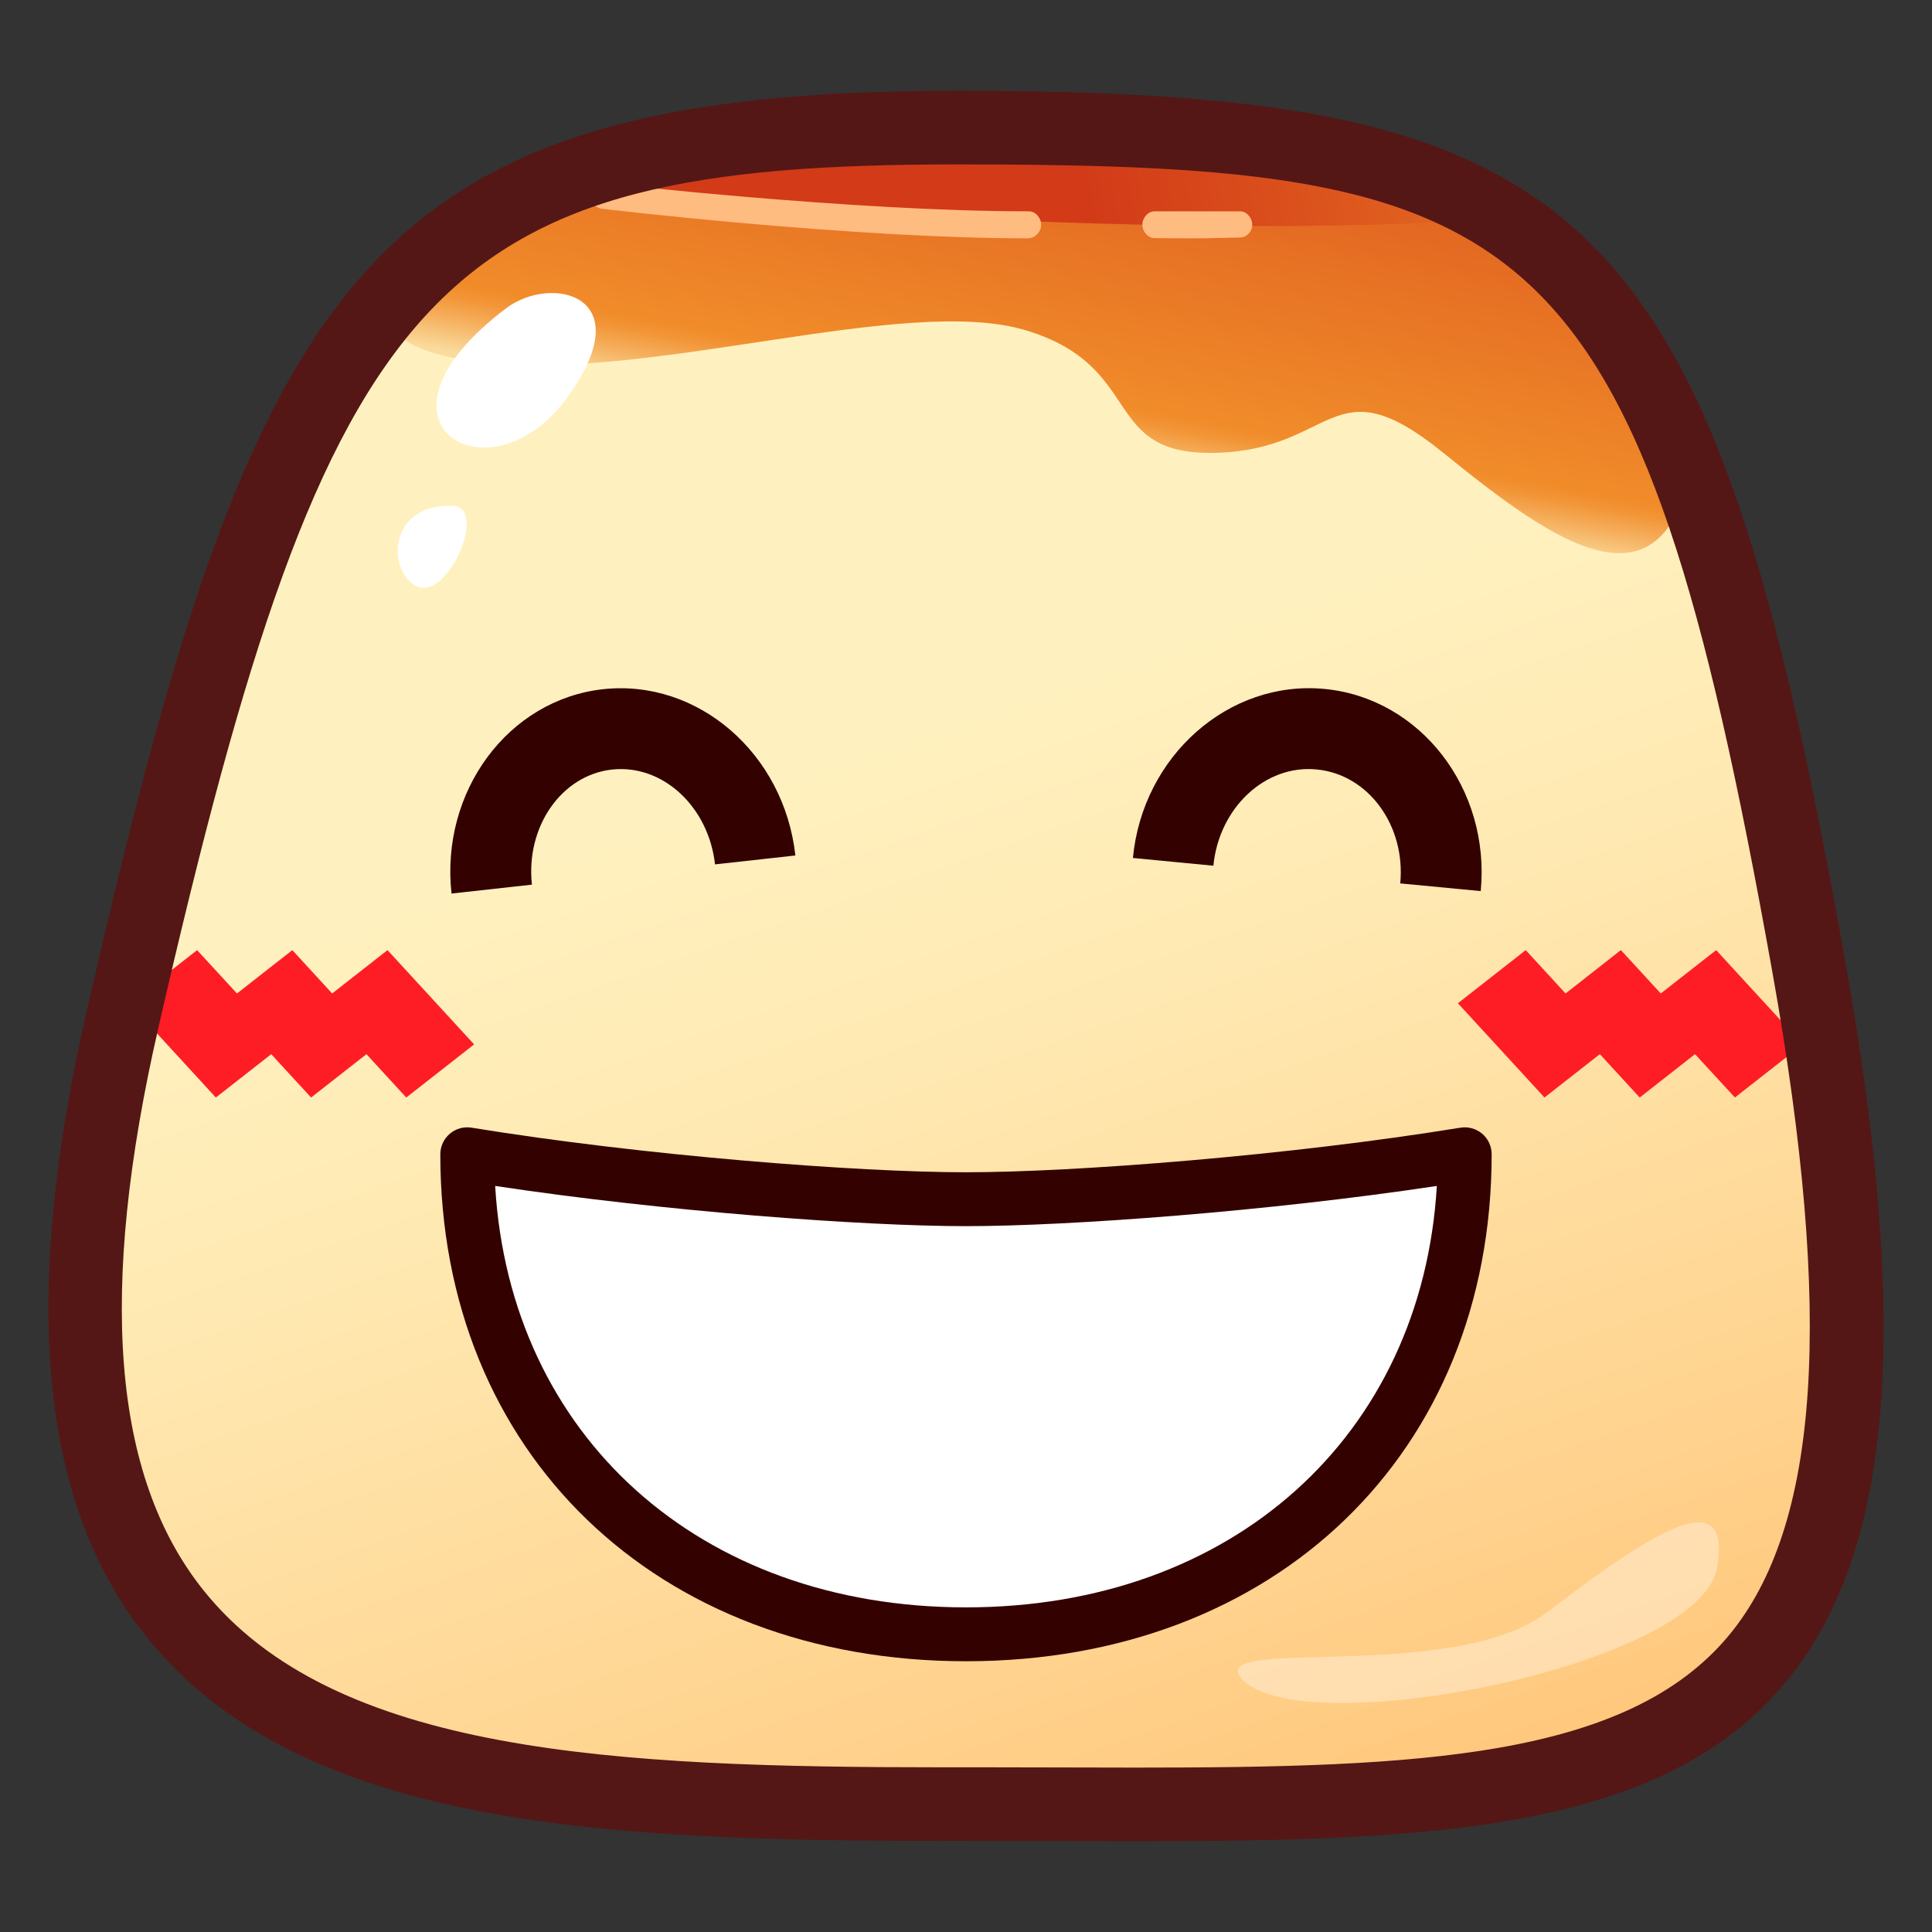 <?xml version="1.0" encoding="UTF-8"?>
<!-- Generated by phantom_svg. -->
<svg width="64px" height="64px" viewBox="0 0 64 64" preserveAspectRatio="none" xmlns="http://www.w3.org/2000/svg" xmlns:xlink="http://www.w3.org/1999/xlink" version="1.1">
  <rect x="0" y="0" width="64" height="64" fill="#333333" stroke="none"/>
  <g>
    <g>
      <linearGradient id='SVGID_1_' gradientUnits='userSpaceOnUse' x1='27.28' y1='25.265' x2='44.494' y2='74.938'>
        <stop offset='0' style='stop-color:#FFF1BF'/>
        <stop offset='0.198' style='stop-color:#FFE9B2'/>
        <stop offset='0.567' style='stop-color:#FFD38F'/>
        <stop offset='1' style='stop-color:#FFB55F'/>
      </linearGradient>
      <path style='fill:url(#SVGID_1_);' d='M59.914,31.995c5.256,29.384-6.187,27.745-28.23,27.768
			c-18.562,0.021-33.334-1.126-27.621-26.008C9.643,9.449,13.122,4.228,31.684,4.228
			C51.841,4.228,55.469,7.143,59.914,31.995z'/>
      <linearGradient id='SVGID_2_' gradientUnits='userSpaceOnUse' x1='37.896' y1='-5.668' x2='34.063' y2='15.166'>
        <stop offset='0' style='stop-color:#D23A18'/>
        <stop offset='0.265' style='stop-color:#DA4E1C'/>
        <stop offset='0.807' style='stop-color:#ED8328'/>
        <stop offset='0.897' style='stop-color:#F18C2A'/>
        <stop offset='0.915' style='stop-color:#F29537'/>
        <stop offset='0.947' style='stop-color:#F5AD5A'/>
        <stop offset='0.991' style='stop-color:#F9D391'/>
        <stop offset='1' style='stop-color:#FADB9D'/>
      </linearGradient>
      <path style='fill:url(#SVGID_2_);' d='M19.99,6.338C12.88,8.499,10.402,11.333,15.951,12
			S30,9.727,34,10.947C38,12.167,36.408,15.129,40.333,15s3.796-2.987,7.483,0.004
			s7.406,5.67,8.295,0S40.814,0.009,19.99,6.338z'/>
      <linearGradient id='SVGID_3_' gradientUnits='userSpaceOnUse' x1='35.644' y1='6.295' x2='59.561' y2='1.795'>
        <stop offset='0' style='stop-color:#D23A18'/>
        <stop offset='0.265' style='stop-color:#DA4E1C'/>
        <stop offset='0.807' style='stop-color:#ED8328'/>
        <stop offset='0.897' style='stop-color:#F18C2A'/>
        <stop offset='0.915' style='stop-color:#F29537'/>
        <stop offset='0.947' style='stop-color:#F5AD5A'/>
        <stop offset='0.991' style='stop-color:#F9D391'/>
        <stop offset='1' style='stop-color:#FADB9D'/>
      </linearGradient>
      <path style='fill:url(#SVGID_3_);' d='M18.405,6.269c0,0,17.957,1.81,30.568,1.021
			C48.973,7.289,37.394,0.954,18.405,6.269z'/>
      <path style='fill:#FFBC80;' d='M34.045,7.895c-5.863,0-14.02-0.97-14.102-0.979
			c-0.223-0.027-0.381-0.229-0.355-0.452c0.027-0.223,0.229-0.422,0.452-0.396
			C20.122,6.077,28.23,7,34.045,7c0.013,0,0.025,0,0.039,0l0,0
			c0.225,0,0.406,0.223,0.406,0.447C34.49,7.685,34.281,7.895,34.045,7.895z'/>
      <path style='fill:#FFBC80;' d='M39.636,7.896c-0.843,0-1.395-0.009-1.395-0.009
			c-0.224-0.003-0.403-0.226-0.399-0.45C37.846,7.215,38.026,7,38.248,7
			C38.25,7,38.253,7,38.255,7c0.003,0,1.232,0,2.817,0c0.001,0,0.003,0,0.005,0
			c0.222,0,0.403,0.216,0.406,0.438c0.003,0.225-0.177,0.427-0.401,0.43
			C40.549,7.875,40.056,7.896,39.636,7.896z'/>
      <path style='fill:#FFFFFF;' d='M16.768,10.211c1.518-1.144,4.528-0.426,1.977,3.016
			S11.701,14.031,16.768,10.211z'/>
      <path style='fill:#FFFFFF;' d='M14.985,16.758c1.205,0.042-0.151,3.11-1.151,2.676
			S12.804,16.682,14.985,16.758z'/>
      <path style='opacity:0.35;fill:#FFFFFF;' d='M41.157,55.638C39.768,54.173,48.117,55.797,51.25,53.406
			c3.584-2.735,6.13-4.311,5.629-1.467
			C56.308,55.183,43.175,57.767,41.157,55.638z'/>
    </g>
    <g>
      <polygon style='fill:#FF1D25;' points='11.003,32.91 9.684,31.474 7.85,32.91 6.529,31.474 
			4.282,33.234 7.15,36.357 8.985,34.921 10.305,36.357 12.139,34.921 
			13.458,36.357 15.706,34.597 12.837,31.474 		'/>
      <polygon style='fill:#FF1D25;' points='59.718,34.596 56.85,31.474 55.015,32.91 
			53.694,31.473 51.861,32.91 50.542,31.474 48.295,33.234 51.163,36.356 
			52.997,34.92 54.317,36.357 56.15,34.92 57.471,36.356 		'/>
    </g>
    <g>
      <path style='fill:#FFFFFF;' d='M48.521,38.237C42.882,39.157,35.72,39.726,32,39.726
			c-3.721,0-10.882-0.568-16.521-1.488c0,9.02,6.4,15.901,16.52,15.901l0,0H32l0,0l0,0
			C42.119,54.139,48.521,47.257,48.521,38.237z'/>
      <path style='fill:#330200;' d='M32,55.031c-10.253,0-17.414-6.905-17.414-16.794
			c0-0.262,0.115-0.511,0.315-0.681c0.199-0.169,0.462-0.243,0.722-0.2
			C21.288,38.28,28.398,38.833,32,38.833c3.601,0,10.711-0.553,16.377-1.477
			c0.258-0.042,0.522,0.031,0.722,0.2c0.2,0.17,0.314,0.419,0.314,0.681
			C49.413,48.126,42.253,55.031,32,55.031z M16.403,39.286
			c0.488,8.272,6.764,13.96,15.596,13.96H32c8.833,0,15.108-5.688,15.597-13.96
			C42.041,40.124,35.448,40.618,32,40.618C28.551,40.618,21.959,40.124,16.403,39.286z
			'/>
    </g>
    <g>
      <path style='fill:#330100;' d='M49.051,29.519l-2.666-0.255
			c0.183-1.918-1.057-3.611-2.763-3.774c-1.705-0.173-3.241,1.269-3.427,3.188
			l-2.666-0.257c0.325-3.39,3.186-5.902,6.348-5.599
			C47.054,23.127,49.375,26.131,49.051,29.519z'/>
      <path style='fill:#330100;' d='M14.957,29.6c-0.373-3.384,1.877-6.42,5.016-6.769
			c3.143-0.345,6,2.124,6.375,5.508l-2.662,0.295
			c-0.213-1.916-1.739-3.327-3.417-3.141c-1.671,0.186-2.859,1.896-2.648,3.812
			L14.957,29.6z'/>
    </g>
    <path style='fill:#541715;' d='M37.636,60.992l-5.95-0.011l-0.454,0.001
		c-11.487,0-21.404-0.512-26.414-6.803C1.321,49.789,0.685,43.019,2.875,33.482
		C8.455,9.176,12.014,3.008,31.684,3.008c21.106,0,24.957,3.765,29.43,28.772
		c2.201,12.309,1.587,19.705-1.994,23.983
		C55.058,60.617,47.653,60.992,37.636,60.992z M32.164,58.543l5.472,0.011
		c9.351,0,16.23-0.312,19.615-4.355c3.033-3.624,3.498-10.611,1.463-21.988
		C54.252,7.264,50.85,5.446,31.684,5.446c-17.271,0-20.729,3.739-26.433,28.581
		c-2.013,8.767-1.53,14.861,1.474,18.634c4.333,5.44,13.662,5.883,24.506,5.883
		L32.164,58.543z'/>
  </g>
</svg>